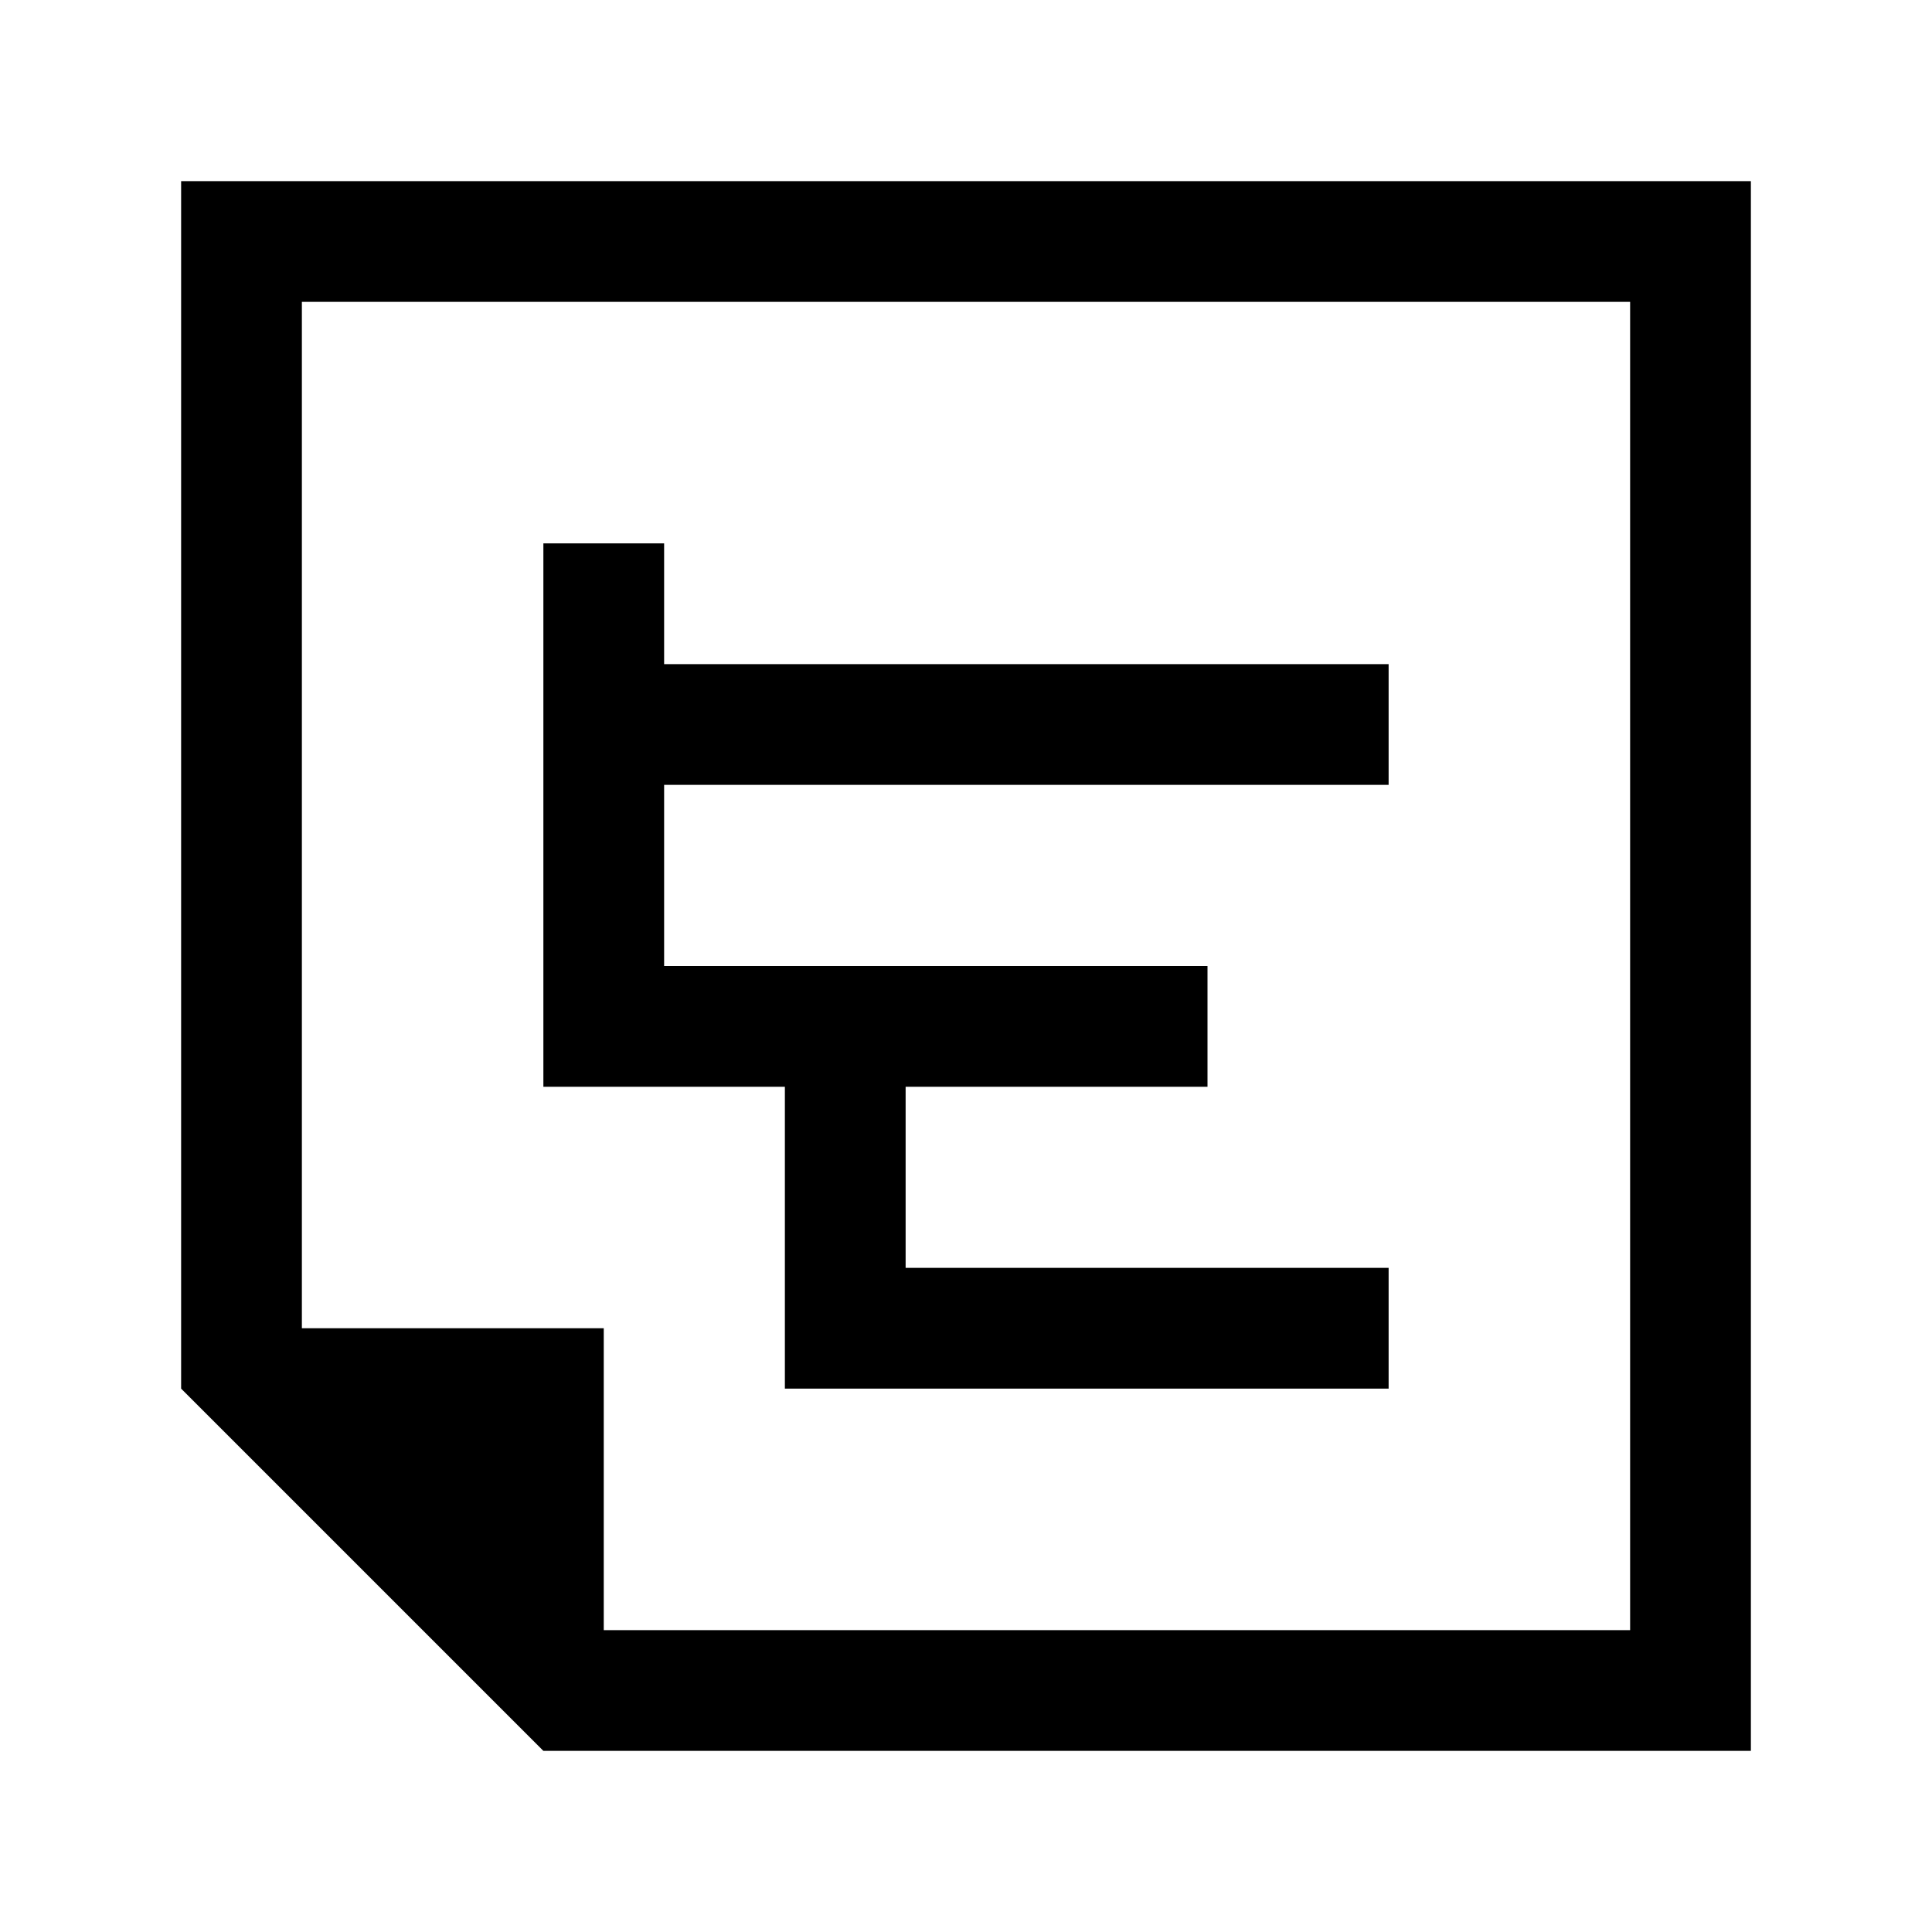 <svg width="32" height="32" xmlns="http://www.w3.org/2000/svg" viewBox="0 0 32 32"><title>Relational Diagram</title><path d="M9 18V9h2v2h12v2H11v3h9v2h-5v3h8v2H13v-5H9zM29 3v26H9l-6-6V3h26zm-2 2H5v17h5v5h17V5z"/></svg>